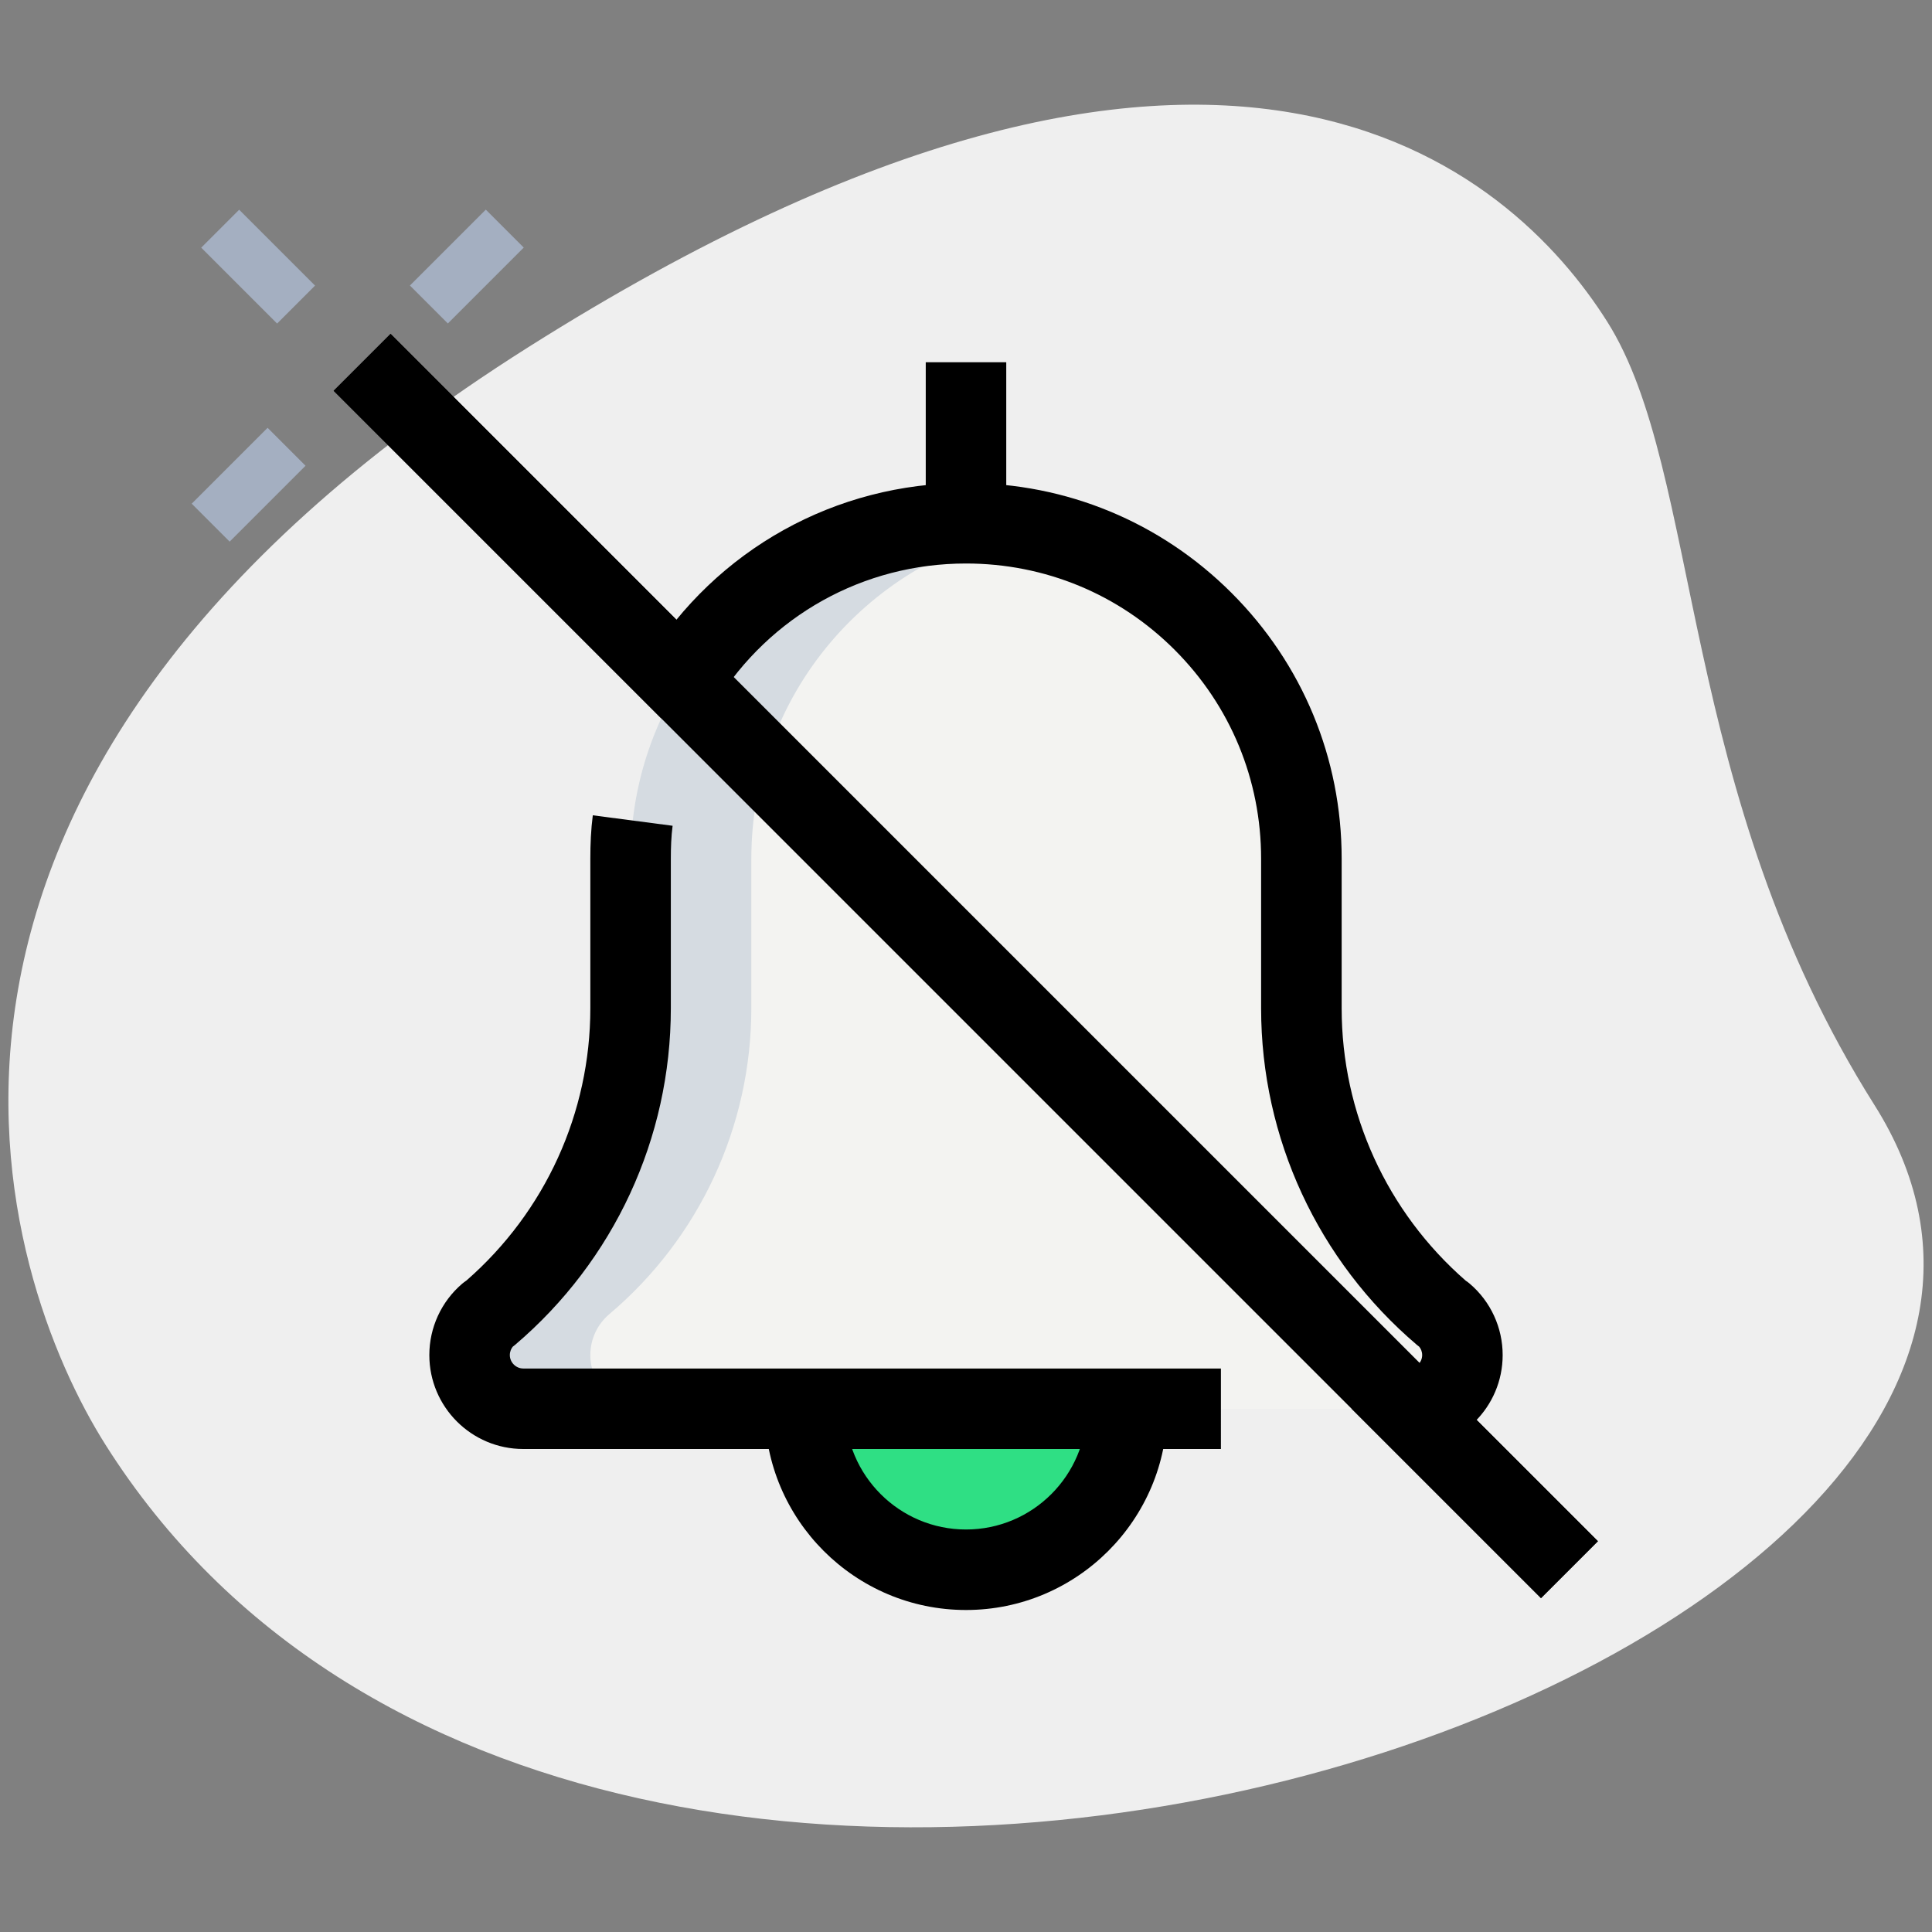 <svg enable-background="new 0 0 36 36" height="512" viewBox="0 0 36 36" width="512" xmlns="http://www.w3.org/2000/svg"><rect x="0" y="0" width="36" height="36" fill="#808080" stroke="none"/><path d="m34.928 20.591c-3.693-5.848-3.199-11.778-4.979-14.596s-7.138-7.714-20.103.473-9.84 17.35-7.882 20.45c9.166 14.515 39.504 4.031 32.964-6.327z" fill="#efefef"/><g fill="#a4afc1"><path d="m4.311 3.967h1v2h-1z" transform="matrix(.707 -.707 .707 .707 -2.103 4.858)"/><path d="m3.634 8.533h2v1h-2z" transform="matrix(.707 -.707 .707 .707 -5.03 5.922)"/><path d="m7.7 4.467h2v1h-2z" transform="matrix(.707 -.707 .707 .707 -.964 7.606)"/></g><path d="m17.25 2.09h1.5v31.82h-1.5z" transform="matrix(.707 -.707 .707 .707 -7.456 18)"/><path d="m15 26.25c0 1.66 1.34 3 3 3s3-1.34 3-3z" fill="#2fdf84"/><path d="m24.25 16v2.788c0 2.196.967 4.28 2.644 5.697l.001.001.005.004c.21.18.35.45.35.76 0 .55-.45 1-1 1h-8-8.5c-.55 0-1-.45-1-1 0-.31.14-.58.35-.76l.005-.004.001-.001c1.677-1.417 2.644-3.502 2.644-5.697v-2.788c0-3.452 2.798-6.25 6.25-6.25s6.25 2.798 6.25 6.25z" fill="#f3f3f1"/><path d="m11 25.25c0-.31.14-.58.35-.76l.005-.004.001-.001c1.677-1.417 2.644-3.502 2.644-5.697v-2.788c0-3.067 2.211-5.613 5.125-6.144-.365-.066-.74-.106-1.125-.106-3.452 0-6.25 2.798-6.25 6.25v2.788c0 2.196-.967 4.28-2.644 5.697l-.001.001-.005.004c-.21.18-.35.45-.35.76 0 .55.45 1 1 1h2.25c-.55 0-1-.45-1-1z" fill="#d5dbe1"/><path d="m18 30c-2.068 0-3.75-1.682-3.75-3.75h1.5c0 1.241 1.009 2.25 2.25 2.25s2.25-1.009 2.25-2.25h1.5c0 2.068-1.682 3.75-3.75 3.75z"/><path d="m26.25 27v-1.5c.136 0 .25-.114.25-.25 0-.07-.027-.122-.055-.156-.014-.01-.028-.021-.042-.033-1.845-1.569-2.904-3.855-2.904-6.271v-2.79c0-1.47-.572-2.851-1.61-3.89s-2.419-1.61-3.889-1.61c-1.91 0-3.653.971-4.663 2.596l-1.274-.792c1.286-2.069 3.506-3.304 5.937-3.304 1.871 0 3.628.728 4.95 2.05s2.05 3.079 2.05 4.95v2.79c0 1.948.841 3.792 2.312 5.074.027.018.052.036.076.057.389.332.612.817.612 1.329 0 .965-.785 1.75-1.75 1.75z"/><path d="m22.75 27h-13c-.965 0-1.75-.785-1.75-1.75 0-.512.223-.997.612-1.33.025-.021.051-.041.079-.059 1.468-1.281 2.309-3.125 2.309-5.071v-2.79c0-.273.012-.546.046-.808l1.487.195c-.026.199-.033.406-.033.613v2.79c0 2.417-1.059 4.702-2.904 6.271-.014.012-.028.023-.042.033-.027.035-.054.086-.054.156 0 .136.114.25.25.25h13z"/><path d="m17.25 6.75h1.5v3h-1.5z"/><path d="m17.25 2.09h1.5v31.82h-1.5z" transform="matrix(.707 -.707 .707 .707 -7.456 18)"/></svg>